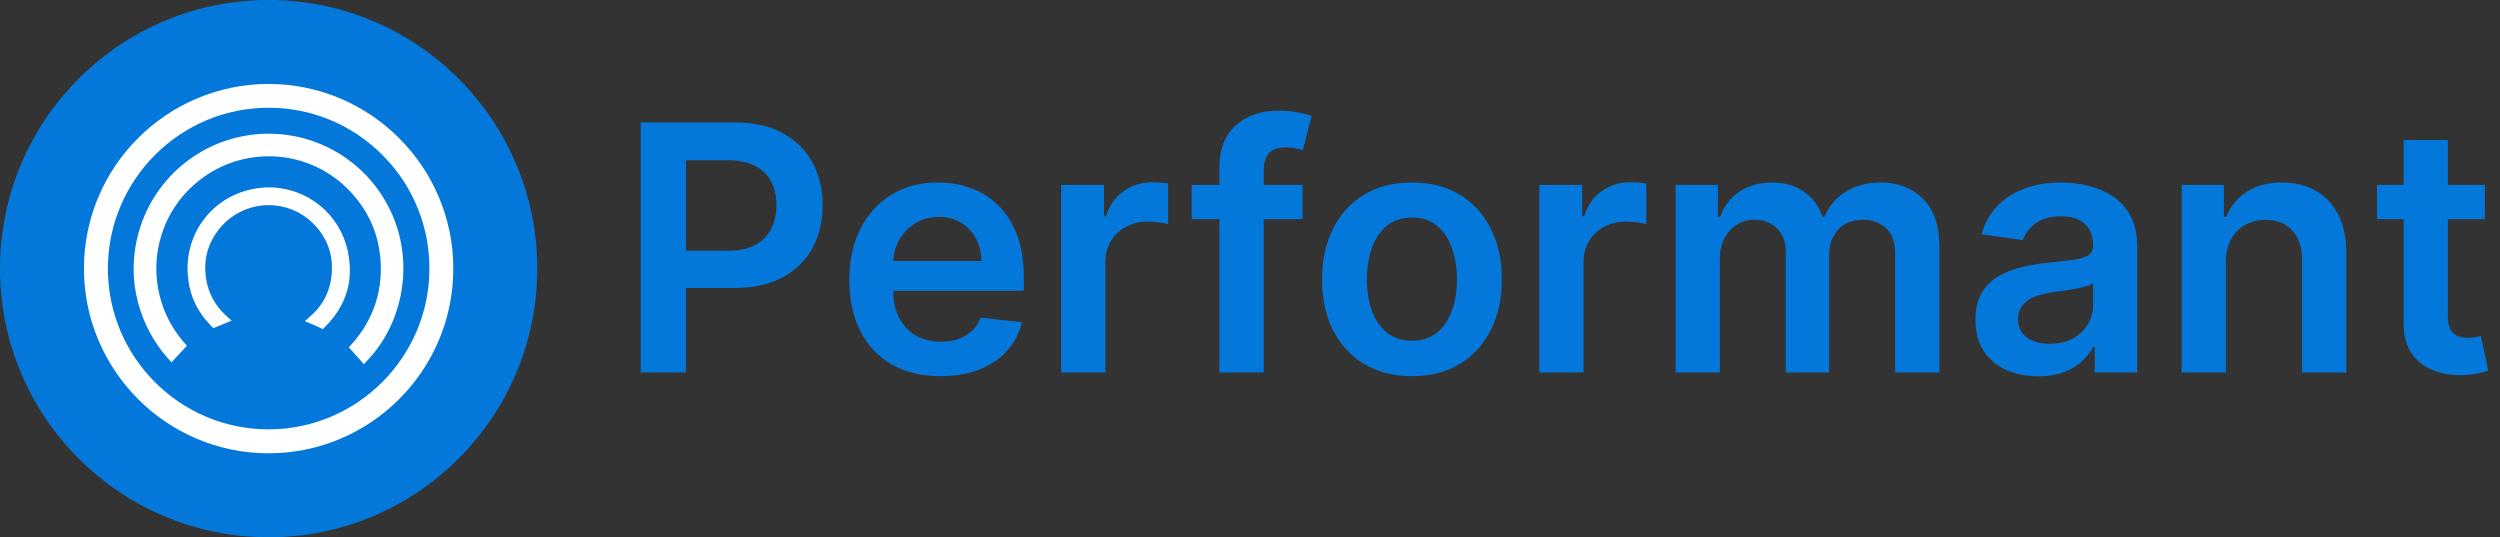 <svg width="698" height="150" viewBox="0 0 698 150" fill="none" xmlns="http://www.w3.org/2000/svg">
<rect x="0" y="0" width="698" height="150" fill="#333333" stroke="none"/>
<path d="M75 150C116.421 150 150 116.421 150 75C150 33.579 116.421 0 75 0C33.579 0 0 33.579 0 75C0 116.421 33.579 150 75 150Z" fill="#0478DA"/>
<path d="M75.014 23.438C103.453 23.484 126.572 46.622 126.563 75.014C126.553 103.439 103.416 126.562 74.981 126.562H74.934C46.528 126.534 23.423 103.373 23.438 74.934C23.452 46.547 46.594 23.438 75.014 23.438ZM75 30.084C50.264 30.084 30.131 50.231 30.122 74.991C30.117 99.722 50.222 119.859 74.944 119.878C99.708 119.878 119.873 99.741 119.892 74.991C119.91 69.094 118.757 63.253 116.5 57.805C114.243 52.358 110.926 47.413 106.744 43.256C102.588 39.071 97.644 35.752 92.196 33.491C86.749 31.23 80.907 30.072 75.009 30.084H75ZM97.162 70.392C98.752 78.45 96.708 85.219 90.919 91.097L90.122 91.898L89.109 91.402C88.549 91.127 87.98 90.871 87.403 90.633L85.111 89.677L86.958 88.017C90.562 84.783 92.48 80.559 92.662 75.469C92.85 70.378 91.045 65.939 87.305 62.278C84.026 59.061 79.612 57.266 75.019 57.281C72.508 57.279 70.026 57.813 67.739 58.847C65.451 59.881 63.41 61.391 61.753 63.277C58.013 67.542 56.583 72.736 57.628 78.291C58.274 81.965 60.109 85.326 62.85 87.858L64.664 89.541L62.372 90.464C61.8 90.694 61.2 90.942 60.558 91.214L59.573 91.627L58.823 90.862C54.966 86.888 52.875 82.312 52.439 76.875C51.516 65.414 58.945 55.317 70.111 52.87C71.758 52.506 73.44 52.32 75.127 52.317C80.321 52.322 85.354 54.125 89.37 57.42C93.386 60.715 96.138 65.299 97.158 70.392H97.162ZM46.748 99.877C39.83 92.161 34.219 78.473 39.234 63.202C41.713 55.678 46.502 49.127 52.919 44.482C59.336 39.837 67.055 37.335 74.977 37.331C82.831 37.322 90.492 39.771 96.885 44.335C103.278 48.898 108.082 55.348 110.625 62.78C115.059 75.773 111.975 90.548 102.773 100.42L101.602 101.672L97.397 96.975L98.325 95.93C104.081 89.447 106.753 81.759 106.27 73.088C105.82 65.166 102.67 58.266 96.905 52.584C91.083 46.826 83.217 43.608 75.028 43.636C67.507 43.639 60.236 46.342 54.539 51.253C50.125 55.019 46.861 59.953 45.122 65.489C43.355 70.992 43.16 76.879 44.559 82.486C45.724 87.288 48.022 91.74 51.263 95.47L52.181 96.534L47.888 101.156L46.748 99.877Z" fill="white"/>
<path d="M178.886 104V34.182H205.068C210.432 34.182 214.932 35.182 218.568 37.182C222.227 39.182 224.989 41.932 226.852 45.432C228.739 48.909 229.682 52.864 229.682 57.295C229.682 61.773 228.739 65.75 226.852 69.227C224.966 72.704 222.182 75.443 218.5 77.443C214.818 79.421 210.284 80.409 204.898 80.409H187.545V70.011H203.193C206.33 70.011 208.898 69.466 210.898 68.375C212.898 67.284 214.375 65.784 215.33 63.875C216.307 61.966 216.795 59.773 216.795 57.295C216.795 54.818 216.307 52.636 215.33 50.75C214.375 48.864 212.886 47.398 210.864 46.352C208.864 45.284 206.284 44.75 203.125 44.75H191.534V104H178.886ZM262.554 105.023C257.304 105.023 252.77 103.932 248.952 101.75C245.156 99.546 242.236 96.432 240.19 92.409C238.145 88.364 237.122 83.602 237.122 78.125C237.122 72.739 238.145 68.011 240.19 63.943C242.259 59.852 245.145 56.67 248.849 54.398C252.554 52.102 256.906 50.955 261.906 50.955C265.134 50.955 268.179 51.477 271.043 52.523C273.929 53.545 276.474 55.136 278.679 57.295C280.906 59.455 282.656 62.205 283.929 65.546C285.202 68.864 285.838 72.818 285.838 77.409V81.193H242.918V72.875H274.009C273.986 70.511 273.474 68.409 272.474 66.568C271.474 64.704 270.077 63.239 268.281 62.17C266.509 61.102 264.44 60.568 262.077 60.568C259.554 60.568 257.338 61.182 255.429 62.409C253.52 63.614 252.031 65.204 250.963 67.182C249.918 69.136 249.384 71.284 249.361 73.625V80.886C249.361 83.932 249.918 86.546 251.031 88.727C252.145 90.886 253.702 92.546 255.702 93.704C257.702 94.841 260.043 95.409 262.724 95.409C264.52 95.409 266.145 95.159 267.599 94.659C269.054 94.136 270.315 93.375 271.384 92.375C272.452 91.375 273.259 90.136 273.804 88.659L285.327 89.954C284.599 93 283.213 95.659 281.168 97.932C279.145 100.182 276.554 101.932 273.395 103.182C270.236 104.409 266.622 105.023 262.554 105.023ZM296.278 104V51.636H308.244V60.364H308.79C309.744 57.341 311.381 55.011 313.699 53.375C316.04 51.716 318.71 50.886 321.71 50.886C322.392 50.886 323.153 50.92 323.994 50.989C324.858 51.034 325.574 51.114 326.142 51.227V62.58C325.619 62.398 324.79 62.239 323.653 62.102C322.54 61.943 321.46 61.864 320.415 61.864C318.165 61.864 316.142 62.352 314.347 63.33C312.574 64.284 311.176 65.614 310.153 67.318C309.131 69.023 308.619 70.989 308.619 73.216V104H296.278ZM363.676 51.636V61.182H332.722V51.636H363.676ZM340.46 104V46.693C340.46 43.17 341.188 40.239 342.642 37.898C344.119 35.557 346.097 33.807 348.574 32.648C351.051 31.489 353.801 30.909 356.824 30.909C358.96 30.909 360.858 31.079 362.517 31.421C364.176 31.761 365.403 32.068 366.199 32.341L363.744 41.886C363.222 41.727 362.562 41.568 361.767 41.409C360.972 41.227 360.085 41.136 359.108 41.136C356.812 41.136 355.188 41.693 354.233 42.807C353.301 43.898 352.835 45.466 352.835 47.511V104H340.46ZM394.213 105.023C389.099 105.023 384.668 103.898 380.918 101.648C377.168 99.398 374.259 96.25 372.19 92.204C370.145 88.159 369.122 83.432 369.122 78.023C369.122 72.614 370.145 67.875 372.19 63.807C374.259 59.739 377.168 56.58 380.918 54.33C384.668 52.08 389.099 50.955 394.213 50.955C399.327 50.955 403.759 52.08 407.509 54.33C411.259 56.58 414.156 59.739 416.202 63.807C418.27 67.875 419.304 72.614 419.304 78.023C419.304 83.432 418.27 88.159 416.202 92.204C414.156 96.25 411.259 99.398 407.509 101.648C403.759 103.898 399.327 105.023 394.213 105.023ZM394.281 95.136C397.054 95.136 399.372 94.375 401.236 92.852C403.099 91.307 404.486 89.239 405.395 86.648C406.327 84.057 406.793 81.171 406.793 77.989C406.793 74.784 406.327 71.886 405.395 69.296C404.486 66.682 403.099 64.602 401.236 63.057C399.372 61.511 397.054 60.739 394.281 60.739C391.44 60.739 389.077 61.511 387.19 63.057C385.327 64.602 383.929 66.682 382.997 69.296C382.088 71.886 381.634 74.784 381.634 77.989C381.634 81.171 382.088 84.057 382.997 86.648C383.929 89.239 385.327 91.307 387.19 92.852C389.077 94.375 391.44 95.136 394.281 95.136ZM429.778 104V51.636H441.744V60.364H442.29C443.244 57.341 444.881 55.011 447.199 53.375C449.54 51.716 452.21 50.886 455.21 50.886C455.892 50.886 456.653 50.92 457.494 50.989C458.358 51.034 459.074 51.114 459.642 51.227V62.58C459.119 62.398 458.29 62.239 457.153 62.102C456.04 61.943 454.96 61.864 453.915 61.864C451.665 61.864 449.642 62.352 447.847 63.33C446.074 64.284 444.676 65.614 443.653 67.318C442.631 69.023 442.119 70.989 442.119 73.216V104H429.778ZM467.841 104V51.636H479.636V60.534H480.25C481.341 57.534 483.148 55.193 485.67 53.511C488.193 51.807 491.205 50.955 494.705 50.955C498.25 50.955 501.239 51.818 503.67 53.545C506.125 55.25 507.852 57.58 508.852 60.534H509.398C510.557 57.625 512.511 55.307 515.261 53.58C518.034 51.83 521.318 50.955 525.114 50.955C529.932 50.955 533.864 52.477 536.909 55.523C539.955 58.568 541.477 63.011 541.477 68.852V104H529.102V70.761C529.102 67.511 528.239 65.136 526.511 63.636C524.784 62.114 522.67 61.352 520.17 61.352C517.193 61.352 514.864 62.284 513.182 64.148C511.523 65.989 510.693 68.386 510.693 71.341V104H498.591V70.25C498.591 67.546 497.773 65.386 496.136 63.773C494.523 62.159 492.409 61.352 489.795 61.352C488.023 61.352 486.409 61.807 484.955 62.716C483.5 63.602 482.341 64.864 481.477 66.5C480.614 68.114 480.182 70 480.182 72.159V104H467.841ZM569.065 105.057C565.747 105.057 562.759 104.466 560.099 103.284C557.463 102.08 555.372 100.307 553.827 97.966C552.304 95.625 551.543 92.739 551.543 89.307C551.543 86.352 552.088 83.909 553.179 81.977C554.27 80.046 555.759 78.5 557.645 77.341C559.531 76.182 561.656 75.307 564.02 74.716C566.406 74.102 568.872 73.659 571.418 73.386C574.486 73.068 576.974 72.784 578.884 72.534C580.793 72.261 582.179 71.852 583.043 71.307C583.929 70.739 584.372 69.864 584.372 68.682V68.477C584.372 65.909 583.611 63.92 582.088 62.511C580.565 61.102 578.372 60.398 575.509 60.398C572.486 60.398 570.088 61.057 568.315 62.375C566.565 63.693 565.384 65.25 564.77 67.046L553.247 65.409C554.156 62.227 555.656 59.568 557.747 57.432C559.838 55.273 562.395 53.659 565.418 52.591C568.44 51.5 571.781 50.955 575.44 50.955C577.963 50.955 580.474 51.25 582.974 51.841C585.474 52.432 587.759 53.409 589.827 54.773C591.895 56.114 593.554 57.943 594.804 60.261C596.077 62.58 596.713 65.477 596.713 68.954V104H584.849V96.807H584.44C583.69 98.261 582.634 99.625 581.27 100.898C579.929 102.148 578.236 103.159 576.19 103.932C574.168 104.682 571.793 105.057 569.065 105.057ZM572.27 95.989C574.747 95.989 576.895 95.5 578.713 94.523C580.531 93.523 581.929 92.204 582.906 90.568C583.906 88.932 584.406 87.148 584.406 85.216V79.046C584.02 79.364 583.361 79.659 582.429 79.932C581.52 80.204 580.497 80.443 579.361 80.648C578.224 80.852 577.099 81.034 575.986 81.193C574.872 81.352 573.906 81.489 573.088 81.602C571.247 81.852 569.599 82.261 568.145 82.829C566.69 83.398 565.543 84.193 564.702 85.216C563.861 86.216 563.44 87.511 563.44 89.102C563.44 91.375 564.27 93.091 565.929 94.25C567.588 95.409 569.702 95.989 572.27 95.989ZM621.463 73.318V104H609.122V51.636H620.918V60.534H621.531C622.736 57.602 624.656 55.273 627.293 53.545C629.952 51.818 633.236 50.955 637.145 50.955C640.759 50.955 643.906 51.727 646.588 53.273C649.293 54.818 651.384 57.057 652.861 59.989C654.361 62.92 655.099 66.477 655.077 70.659V104H642.736V72.568C642.736 69.068 641.827 66.329 640.009 64.352C638.213 62.375 635.724 61.386 632.543 61.386C630.384 61.386 628.463 61.864 626.781 62.818C625.122 63.75 623.815 65.102 622.861 66.875C621.929 68.648 621.463 70.796 621.463 73.318ZM693.77 51.636V61.182H663.668V51.636H693.77ZM671.099 39.091H683.44V88.25C683.44 89.909 683.69 91.182 684.19 92.068C684.713 92.932 685.395 93.523 686.236 93.841C687.077 94.159 688.009 94.318 689.031 94.318C689.804 94.318 690.509 94.261 691.145 94.148C691.804 94.034 692.304 93.932 692.645 93.841L694.724 103.489C694.065 103.716 693.122 103.966 691.895 104.239C690.69 104.511 689.213 104.67 687.463 104.716C684.372 104.807 681.588 104.341 679.111 103.318C676.634 102.273 674.668 100.659 673.213 98.477C671.781 96.296 671.077 93.568 671.099 90.296V39.091Z" fill="#0478DA"/>
</svg>
